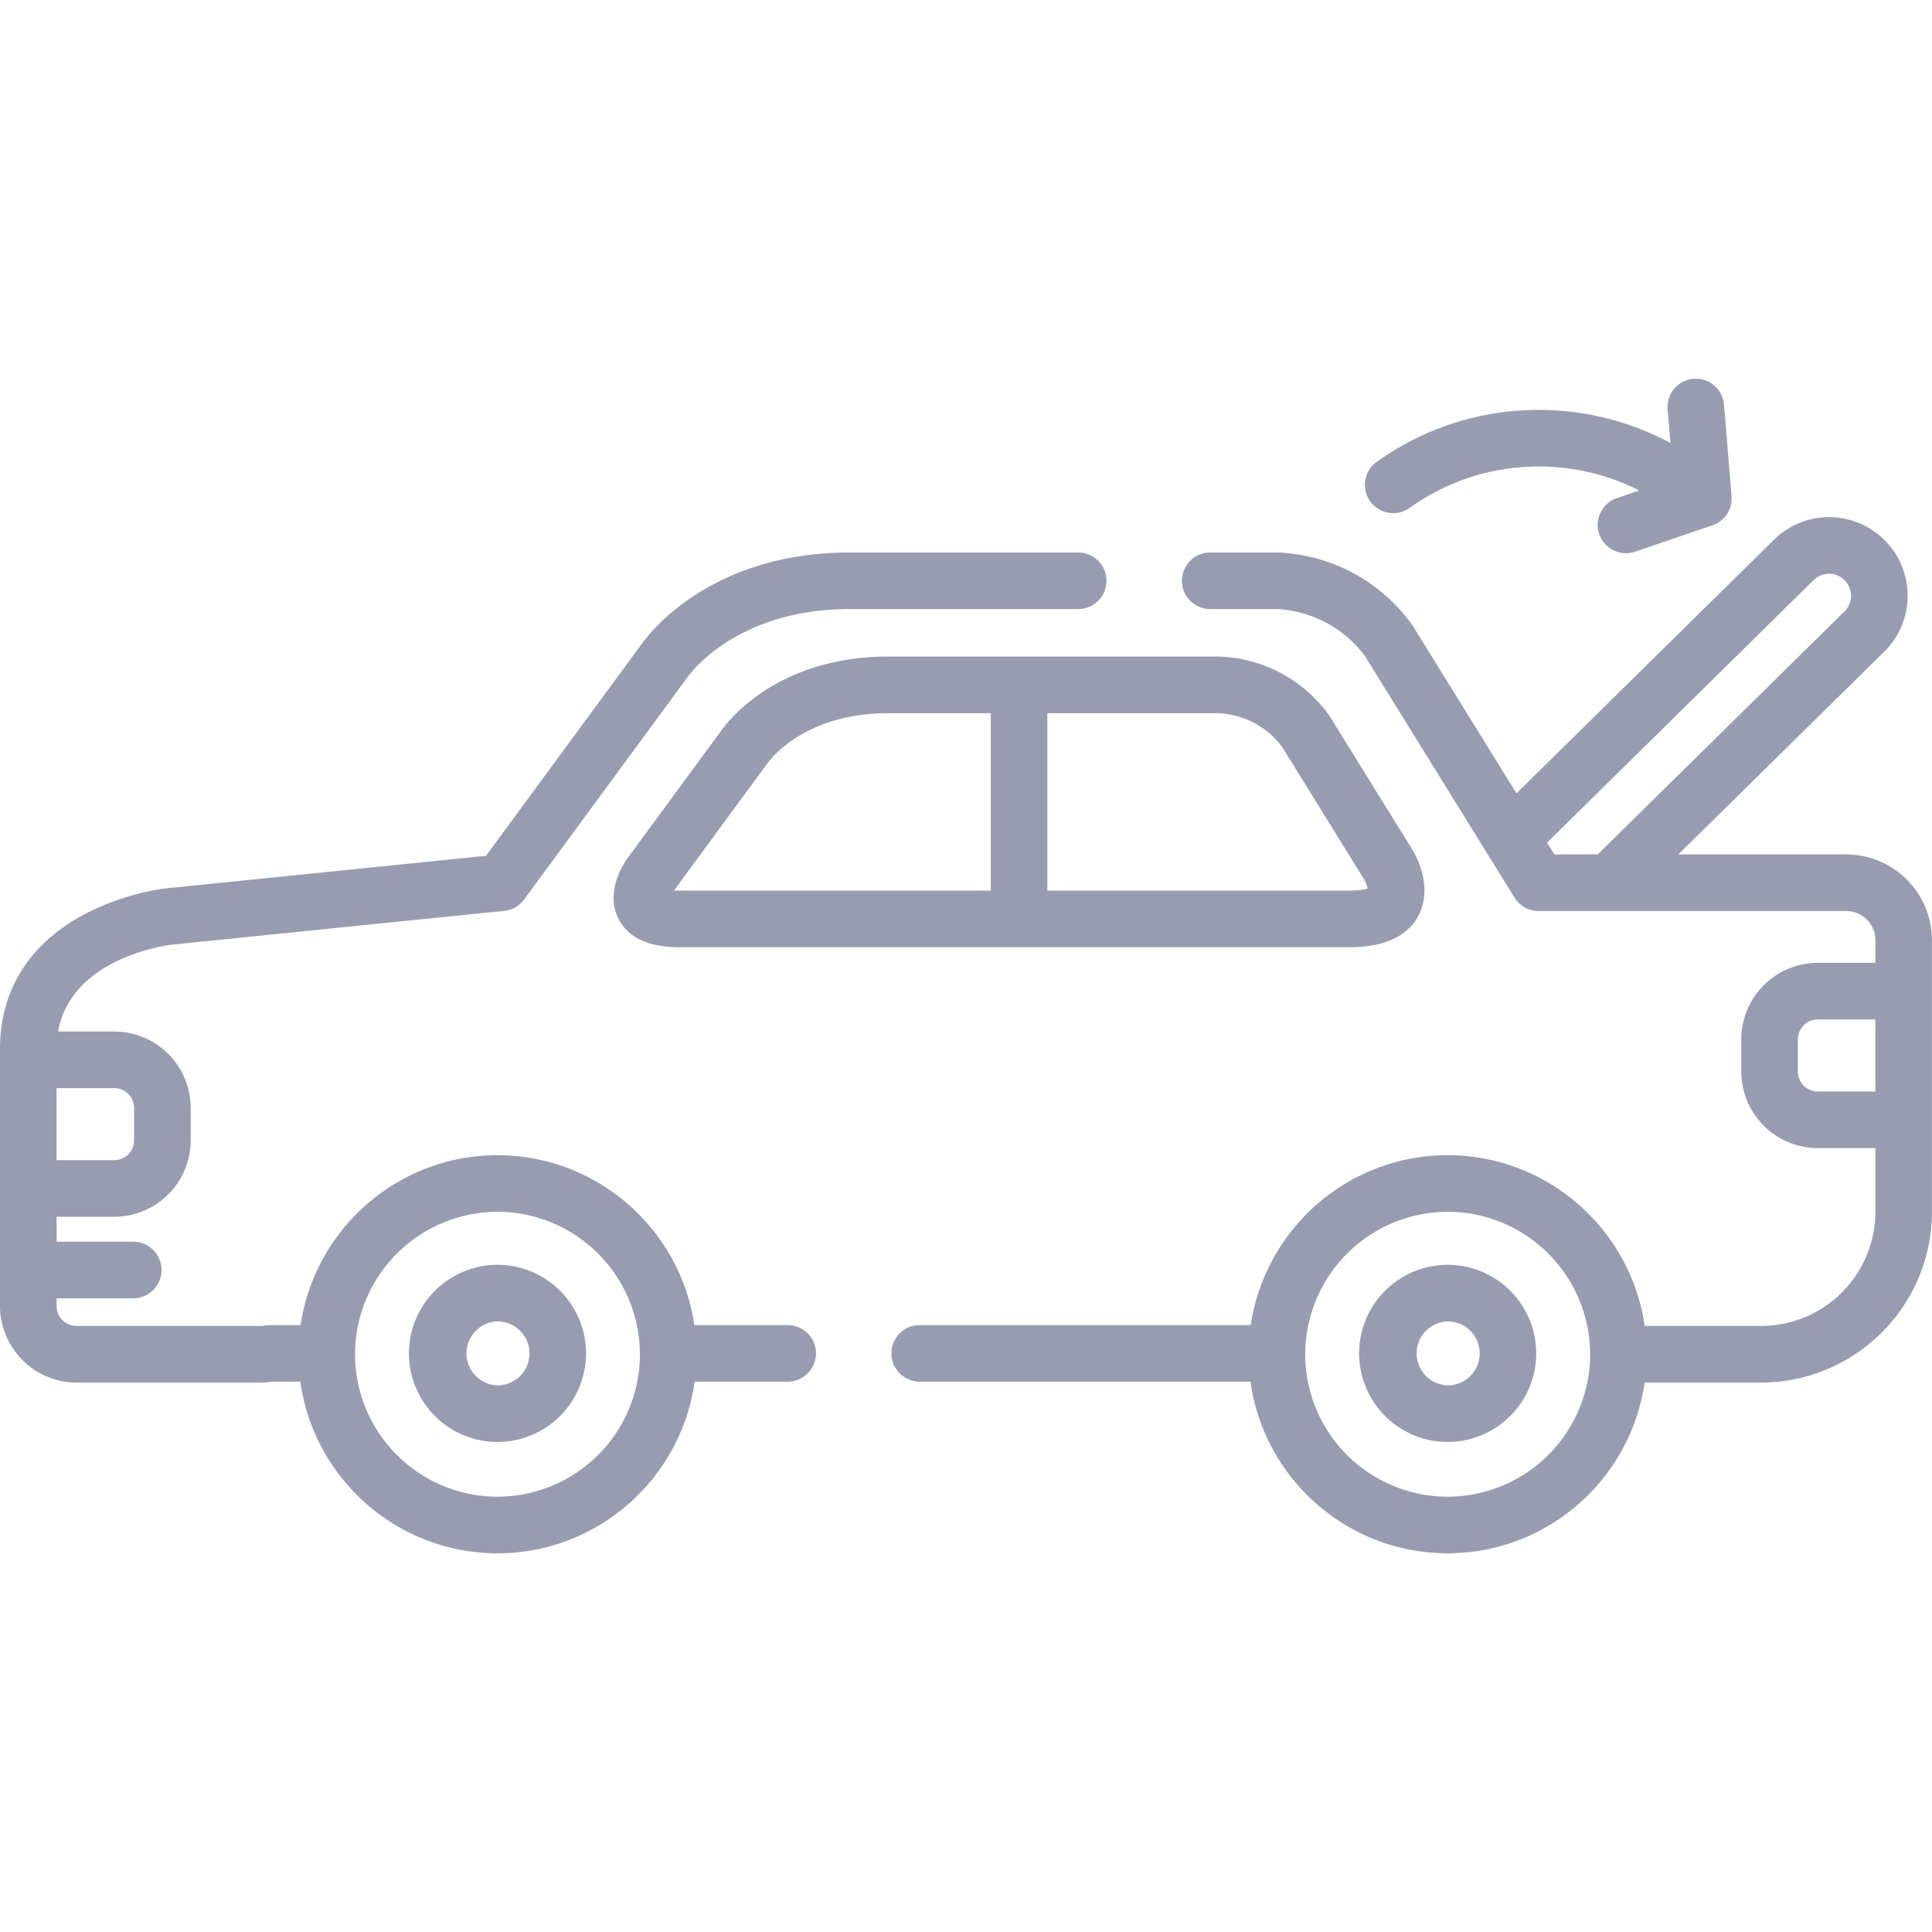 <svg width="64" height="64" fill="none" xmlns="http://www.w3.org/2000/svg"><path d="M16.48 41.898a2.938 2.938 0 0 0-2.934 2.935 2.938 2.938 0 0 0 2.934 2.934 2.938 2.938 0 0 0 2.934-2.934 2.938 2.938 0 0 0-2.934-2.935zm0 3.994a1.06 1.06 0 0 1 0-2.119 1.06 1.06 0 0 1 0 2.12zm31.476-3.994a2.938 2.938 0 0 0-2.934 2.935 2.938 2.938 0 0 0 2.934 2.934 2.938 2.938 0 0 0 2.934-2.934 2.938 2.938 0 0 0-2.934-2.935zm0 3.994a1.06 1.06 0 0 1 0-2.119 1.06 1.06 0 0 1 0 2.12zM46.775 28.13l-.006-.01-2.728-4.406a4.674 4.674 0 0 0-3.642-1.964H29.423c-3.55 0-5.198 1.998-5.501 2.413l-.004.005-3.124 4.252c-.184.255-.747 1.156-.301 2.023.318.62.992.934 2.003.934h22.21c1.127 0 1.889-.34 2.264-1.013.414-.74.17-1.639-.195-2.234zM32.82 29.503H22.496a2.65 2.65 0 0 1-.168-.006l3.1-4.219.007-.008c.122-.168 1.276-1.645 3.988-1.645h3.398v5.878zm11.885 0h-10.01v-5.878h5.682c.405.02 1.374.17 2.091 1.112l2.702 4.364.004.007.003.004c.056.092.109.227.128.318-.086.03-.266.073-.6.073zm.901-14.203a9.17 9.17 0 0 1 5.368-1.72 9.19 9.19 0 0 1 4.36 1.093l-.092-1.114a.937.937 0 1 1 1.868-.154l.25 3.031a.937.937 0 0 1-.631.964l-2.562.875a.935.935 0 0 1-1.19-.584.937.937 0 0 1 .584-1.19l.74-.253a7.325 7.325 0 0 0-3.327-.794 7.305 7.305 0 0 0-4.277 1.37.936.936 0 0 1-1.091-1.525z" fill="#989CB1"/><path d="M61.157 28.304h-5.56l6.819-6.715a2.585 2.585 0 0 0 .776-1.834 2.586 2.586 0 0 0-.748-1.846 2.598 2.598 0 0 0-3.68-.028l-8.529 8.398-3.45-5.572a5.758 5.758 0 0 0-4.468-2.405H40.09a.937.937 0 1 0 0 1.874h2.207c.56.026 1.918.233 2.916 1.553l4.507 7.278.45.727c.17.276.472.444.797.444h10.19a.97.97 0 0 1 .968.968v.749h-1.907a2.539 2.539 0 0 0-2.536 2.535v1.066a2.539 2.539 0 0 0 2.535 2.536h1.908v2.107a3.79 3.79 0 0 1-3.785 3.784h-3.858l-.002-.013a6.625 6.625 0 0 0-.037-.223l-.015-.081a6.447 6.447 0 0 0-.048-.225l-.017-.072a6.425 6.425 0 0 0-.06-.23l-.017-.059a6.254 6.254 0 0 0-.075-.239l-.012-.038a6.594 6.594 0 0 0-.092-.253l-.004-.008a6.627 6.627 0 0 0-3.78-3.774l-.022-.009a6.588 6.588 0 0 0-.232-.083l-.063-.022a6.448 6.448 0 0 0-.497-.141 6.25 6.25 0 0 0-.436-.09c-.054-.01-.11-.019-.164-.027l-.164-.021-.148-.017a6.228 6.228 0 0 0-.2-.015c-.04-.003-.078-.007-.118-.009a6.681 6.681 0 0 0-.647 0c-.04.002-.079.006-.118.009-.067.004-.134.008-.2.015l-.147.017-.164.02-.164.028-.14.025a6.625 6.625 0 0 0-.792.206l-.057.019c-.08.027-.16.055-.238.085l-.01.004a6.627 6.627 0 0 0-3.885 4.027l-.009.025a6.426 6.426 0 0 0-.08.254l-.011.04a6.436 6.436 0 0 0-.067.248l-.01.047c-.02.083-.039.166-.055.25l-.008.04a6.494 6.494 0 0 0-.044.262H30.466a.937.937 0 1 0 0 1.874h10.958c.445 3.208 3.203 5.685 6.53 5.685 3.317 0 6.07-2.463 6.526-5.656h3.859c3.12 0 5.659-2.54 5.659-5.66V31.145a2.844 2.844 0 0 0-2.842-2.841zm-8.231 0h-1.437l-.241-.39 8.832-8.698a.722.722 0 0 1 .515-.209.723.723 0 0 1 .513.218.723.723 0 0 1-.008 1.029l-8.174 8.05zm-4.97 21.276a4.724 4.724 0 0 1-4.72-4.719l.001-.02v-.004a4.73 4.73 0 0 1 4.96-4.689 4.73 4.73 0 0 1 4.478 4.716 4.725 4.725 0 0 1-4.72 4.716zm14.17-13.422h-1.908a.662.662 0 0 1-.661-.662v-1.065c0-.364.296-.661.66-.661h1.909v2.388zm-26.41-17.856h-7.56c-4.452 0-6.503 2.488-6.878 3.002l-.005.006-5.174 7.04-10.62 1.08-.015.001a8.252 8.252 0 0 0-2.716.882C.95 31.29 0 32.82 0 34.742V43.263a2.538 2.538 0 0 0 2.536 2.535h6.108c.122 0 .246-.01.371-.028h.935c.444 3.207 3.202 5.685 6.53 5.685 3.327 0 6.085-2.478 6.53-5.685h3.083a.937.937 0 1 0 0-1.874h-3.09a6.46 6.46 0 0 0-.044-.255l-.01-.05a6.564 6.564 0 0 0-.053-.243l-.012-.053a6.364 6.364 0 0 0-.065-.244l-.013-.045a6.67 6.67 0 0 0-.079-.249l-.01-.029a6.521 6.521 0 0 0-.095-.26l-.002-.006a6.628 6.628 0 0 0-3.788-3.76l-.01-.003a6.75 6.75 0 0 0-.237-.085l-.058-.02a7.048 7.048 0 0 0-.792-.206l-.14-.025c-.054-.01-.109-.019-.164-.027-.054-.008-.109-.014-.164-.02l-.147-.018c-.066-.006-.133-.01-.2-.015l-.118-.008a6.536 6.536 0 0 0-.646 0l-.118.008-.2.015-.147.017-.164.021c-.055.008-.11.018-.164.027l-.14.025a6.617 6.617 0 0 0-.792.206l-.058.02c-.08.027-.159.055-.237.085l-.01.003a6.628 6.628 0 0 0-3.787 3.76l-.003.006a6.52 6.52 0 0 0-.095.26l-.01.03a6.672 6.672 0 0 0-.079.248l-.012.045c-.023.081-.045.162-.065.244l-.013.053a6.41 6.41 0 0 0-.053.244l-.009.05a6.497 6.497 0 0 0-.044.254H8.937a.944.944 0 0 0-.172.015.671.671 0 0 1-.122.013H2.536a.662.662 0 0 1-.661-.661v-.255h2.538a.937.937 0 1 0 0-1.875H1.875v-.825h1.907a2.539 2.539 0 0 0 2.536-2.536v-1.065a2.538 2.538 0 0 0-2.536-2.536H1.925c.428-2.421 3.536-2.85 3.753-2.877l11.025-1.12a.938.938 0 0 0 .66-.378l5.42-7.376.008-.01c.166-.228 1.732-2.234 5.366-2.234h7.559a.937.937 0 1 0 0-1.874zm-23.955 26.54v-.005a4.73 4.73 0 0 1 4.96-4.689 4.73 4.73 0 0 1 4.477 4.69v.004l.001.02a4.725 4.725 0 0 1-4.72 4.718 4.724 4.724 0 0 1-4.718-4.719v-.02zm-7.979-8.796c.365 0 .661.296.661.66v1.066a.662.662 0 0 1-.66.661H1.874v-2.387h1.907z" fill="#989CB1"/></svg>
